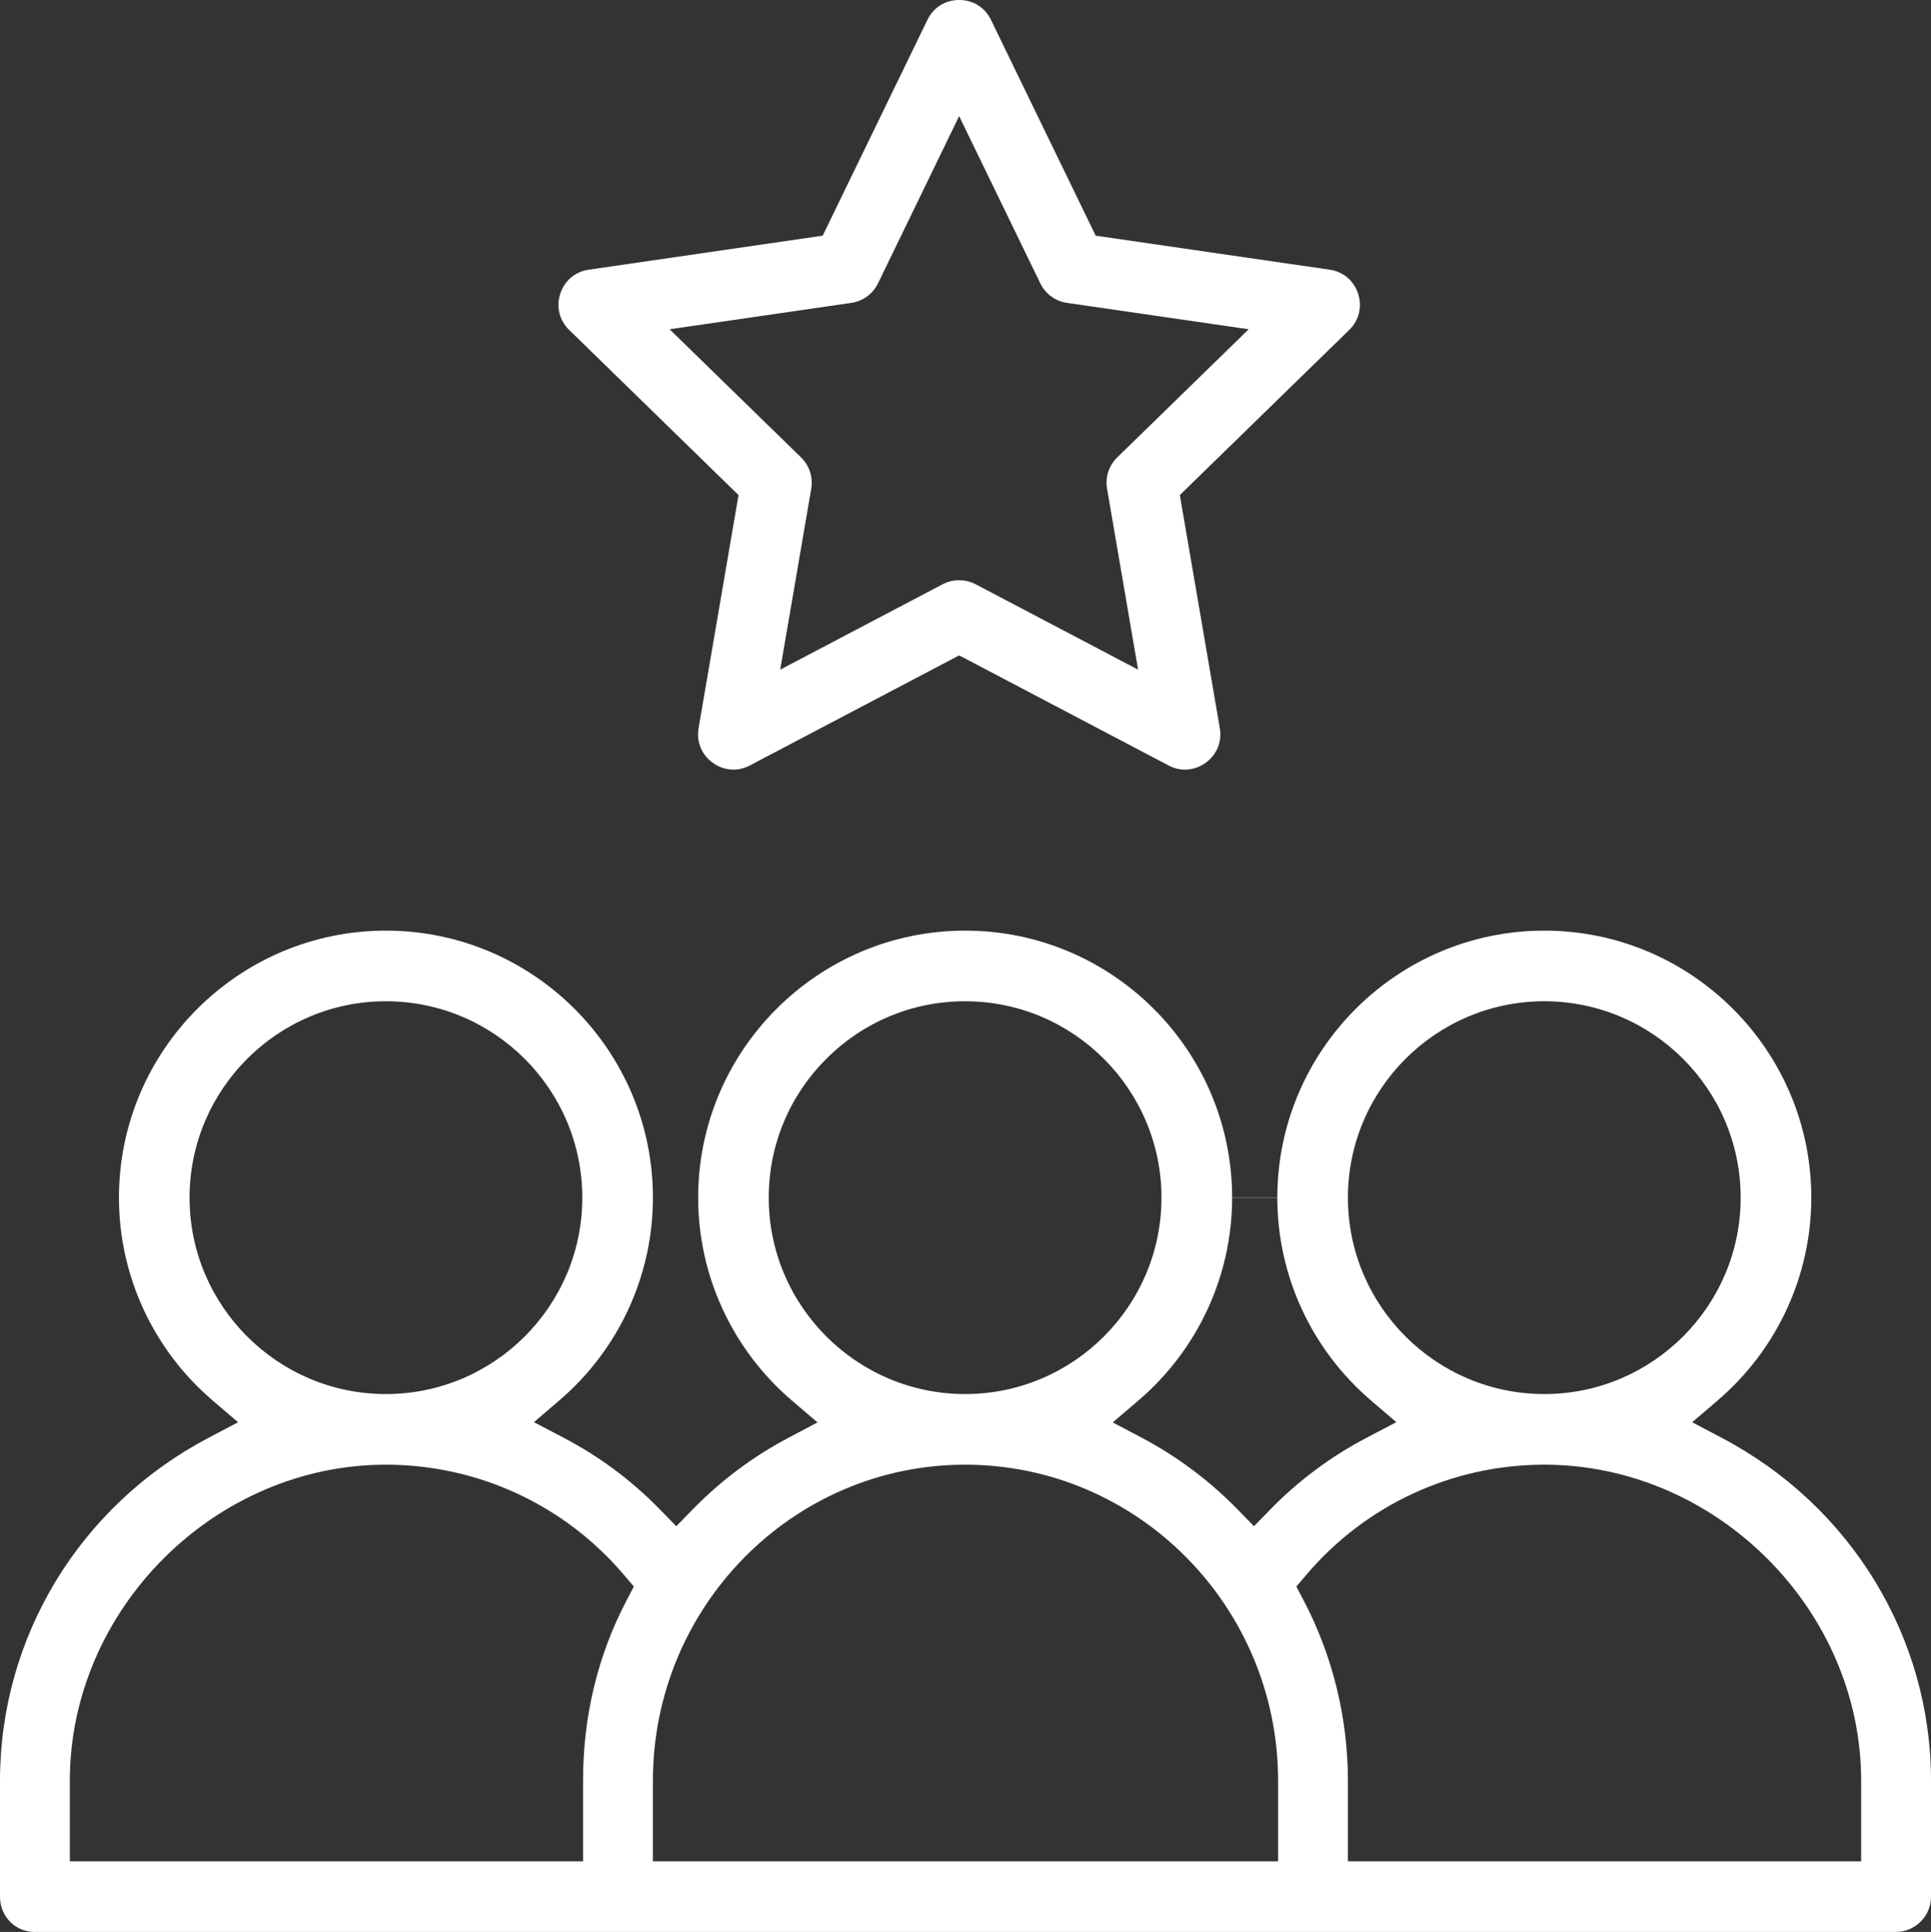 <?xml version="1.0" encoding="utf-8"?>
<!-- Generator: Adobe Illustrator 16.0.0, SVG Export Plug-In . SVG Version: 6.00 Build 0)  -->
<!DOCTYPE svg PUBLIC "-//W3C//DTD SVG 1.1//EN" "http://www.w3.org/Graphics/SVG/1.1/DTD/svg11.dtd">
<svg version="1.1" id="Layer_1" xmlns="http://www.w3.org/2000/svg" xmlns:xlink="http://www.w3.org/1999/xlink" x="0px" y="0px"
	 width="87px" height="87.032px" viewBox="262.501 352.484 87 87.032" enable-background="new 262.501 352.484 87 87.032"
	 xml:space="preserve">
<rect x="262.501" y="352.484" width="87" height="87.032" fill="#333333" stroke="none"/>
<path fill="#fff" d="M340.07,417.256l-1.33-0.7l1.143-0.977c2.686-2.296,4.225-5.628,4.225-9.142c0-6.633-5.396-12.029-12.028-12.029
	c-6.631,0-12.027,5.395-12.029,12.026h-2.037c-0.002-6.632-5.397-12.026-12.029-12.026c-6.632,0-12.029,5.396-12.029,12.029
	c0,3.52,1.544,6.855,4.236,9.151l1.141,0.974l-1.326,0.702c-1.593,0.843-3.042,1.929-4.307,3.227l-0.73,0.749l-0.729-0.749
	c-1.27-1.305-2.734-2.395-4.351-3.241l-1.333-0.698l1.143-0.979c2.681-2.296,4.218-5.625,4.218-9.136
	c0-6.633-5.396-12.029-12.029-12.029s-12.029,5.396-12.029,12.029c0,3.514,1.54,6.846,4.225,9.142l1.142,0.977l-1.33,0.7
	c-5.795,3.046-9.396,8.967-9.396,15.451v5.219c0,0.431,0.162,0.833,0.455,1.132c0.291,0.296,0.682,0.459,1.101,0.459h83.854
	c0.877,0,1.591-0.714,1.591-1.591v-5.219C349.501,426.233,345.888,420.313,340.07,417.256z M332.079,397.59
	c4.878,0,8.847,3.969,8.847,8.848c0,4.878-3.969,8.847-8.847,8.847c-4.879,0-8.848-3.969-8.848-8.847
	C323.231,401.559,327.2,397.59,332.079,397.59z M320.05,406.443c0.002,3.508,1.539,6.836,4.219,9.13l1.143,0.979l-1.333,0.698
	c-1.617,0.847-3.081,1.937-4.351,3.241l-0.729,0.749l-0.73-0.749c-1.266-1.298-2.715-2.384-4.307-3.227l-1.326-0.702l1.142-0.974
	c2.69-2.295,4.234-5.628,4.236-9.146H320.05z M297.136,406.438c0-2.36,0.921-4.581,2.594-6.254s3.894-2.594,6.253-2.594
	c4.879,0,8.848,3.969,8.848,8.848c0,4.878-3.969,8.847-8.848,8.847C301.105,415.284,297.136,411.315,297.136,406.438z
	 M271.041,406.438c0-4.879,3.969-8.848,8.847-8.848s8.848,3.969,8.848,8.848c0,4.878-3.969,8.847-8.848,8.847
	S271.041,411.315,271.041,406.438z M290.739,424.565c-1.306,2.484-1.969,5.224-1.969,8.142v3.628h-23.123v-3.628
	c0-7.72,6.521-14.24,14.24-14.24c4.139,0,8.049,1.81,10.726,4.966l0.445,0.524L290.739,424.565z M291.917,436.335v-3.628
	c0-7.853,6.31-14.24,14.066-14.24c7.775,0,14.102,6.388,14.102,14.24v3.628H291.917z M346.354,436.335h-23.123v-3.628
	c0-2.833-0.692-5.648-2.003-8.142l-0.32-0.608l0.445-0.524c2.677-3.156,6.586-4.966,10.726-4.966c7.738,0,14.275,6.521,14.275,14.24
	V436.335z"/>
<path fill="#fff" d="M295.775,374.787l-1.801,10.505c-0.081,0.469,0.041,0.925,0.342,1.282c0.308,0.364,0.767,0.582,1.229,0.582
	c0.252,0,0.5-0.063,0.737-0.188l9.434-4.96l9.435,4.96c0.236,0.125,0.484,0.188,0.737,0.188h0.001c0.462,0,0.922-0.217,1.229-0.582
	c0.301-0.357,0.422-0.812,0.342-1.283l-1.802-10.505l7.633-7.44c0.441-0.431,0.591-1.041,0.399-1.63
	c-0.191-0.589-0.671-0.994-1.281-1.083l-10.542-1.532l-4.719-9.724c-0.271-0.56-0.807-0.894-1.431-0.894s-1.16,0.334-1.431,0.894
	l-4.72,9.724l-10.541,1.532c-0.611,0.089-1.09,0.494-1.282,1.083c-0.191,0.59-0.042,1.199,0.4,1.63L295.775,374.787z
	 M300.857,366.128c0.522-0.076,0.972-0.405,1.202-0.879l3.656-7.534l3.656,7.534c0.23,0.475,0.68,0.804,1.202,0.879l8.187,1.189
	l-5.924,5.774c-0.375,0.365-0.546,0.892-0.457,1.408l1.398,8.152l-7.322-3.849c-0.455-0.239-1.026-0.239-1.48,0l-7.322,3.849
	l1.398-8.152c0.088-0.517-0.083-1.043-0.458-1.408l-5.923-5.774L300.857,366.128z"/>
</svg>
